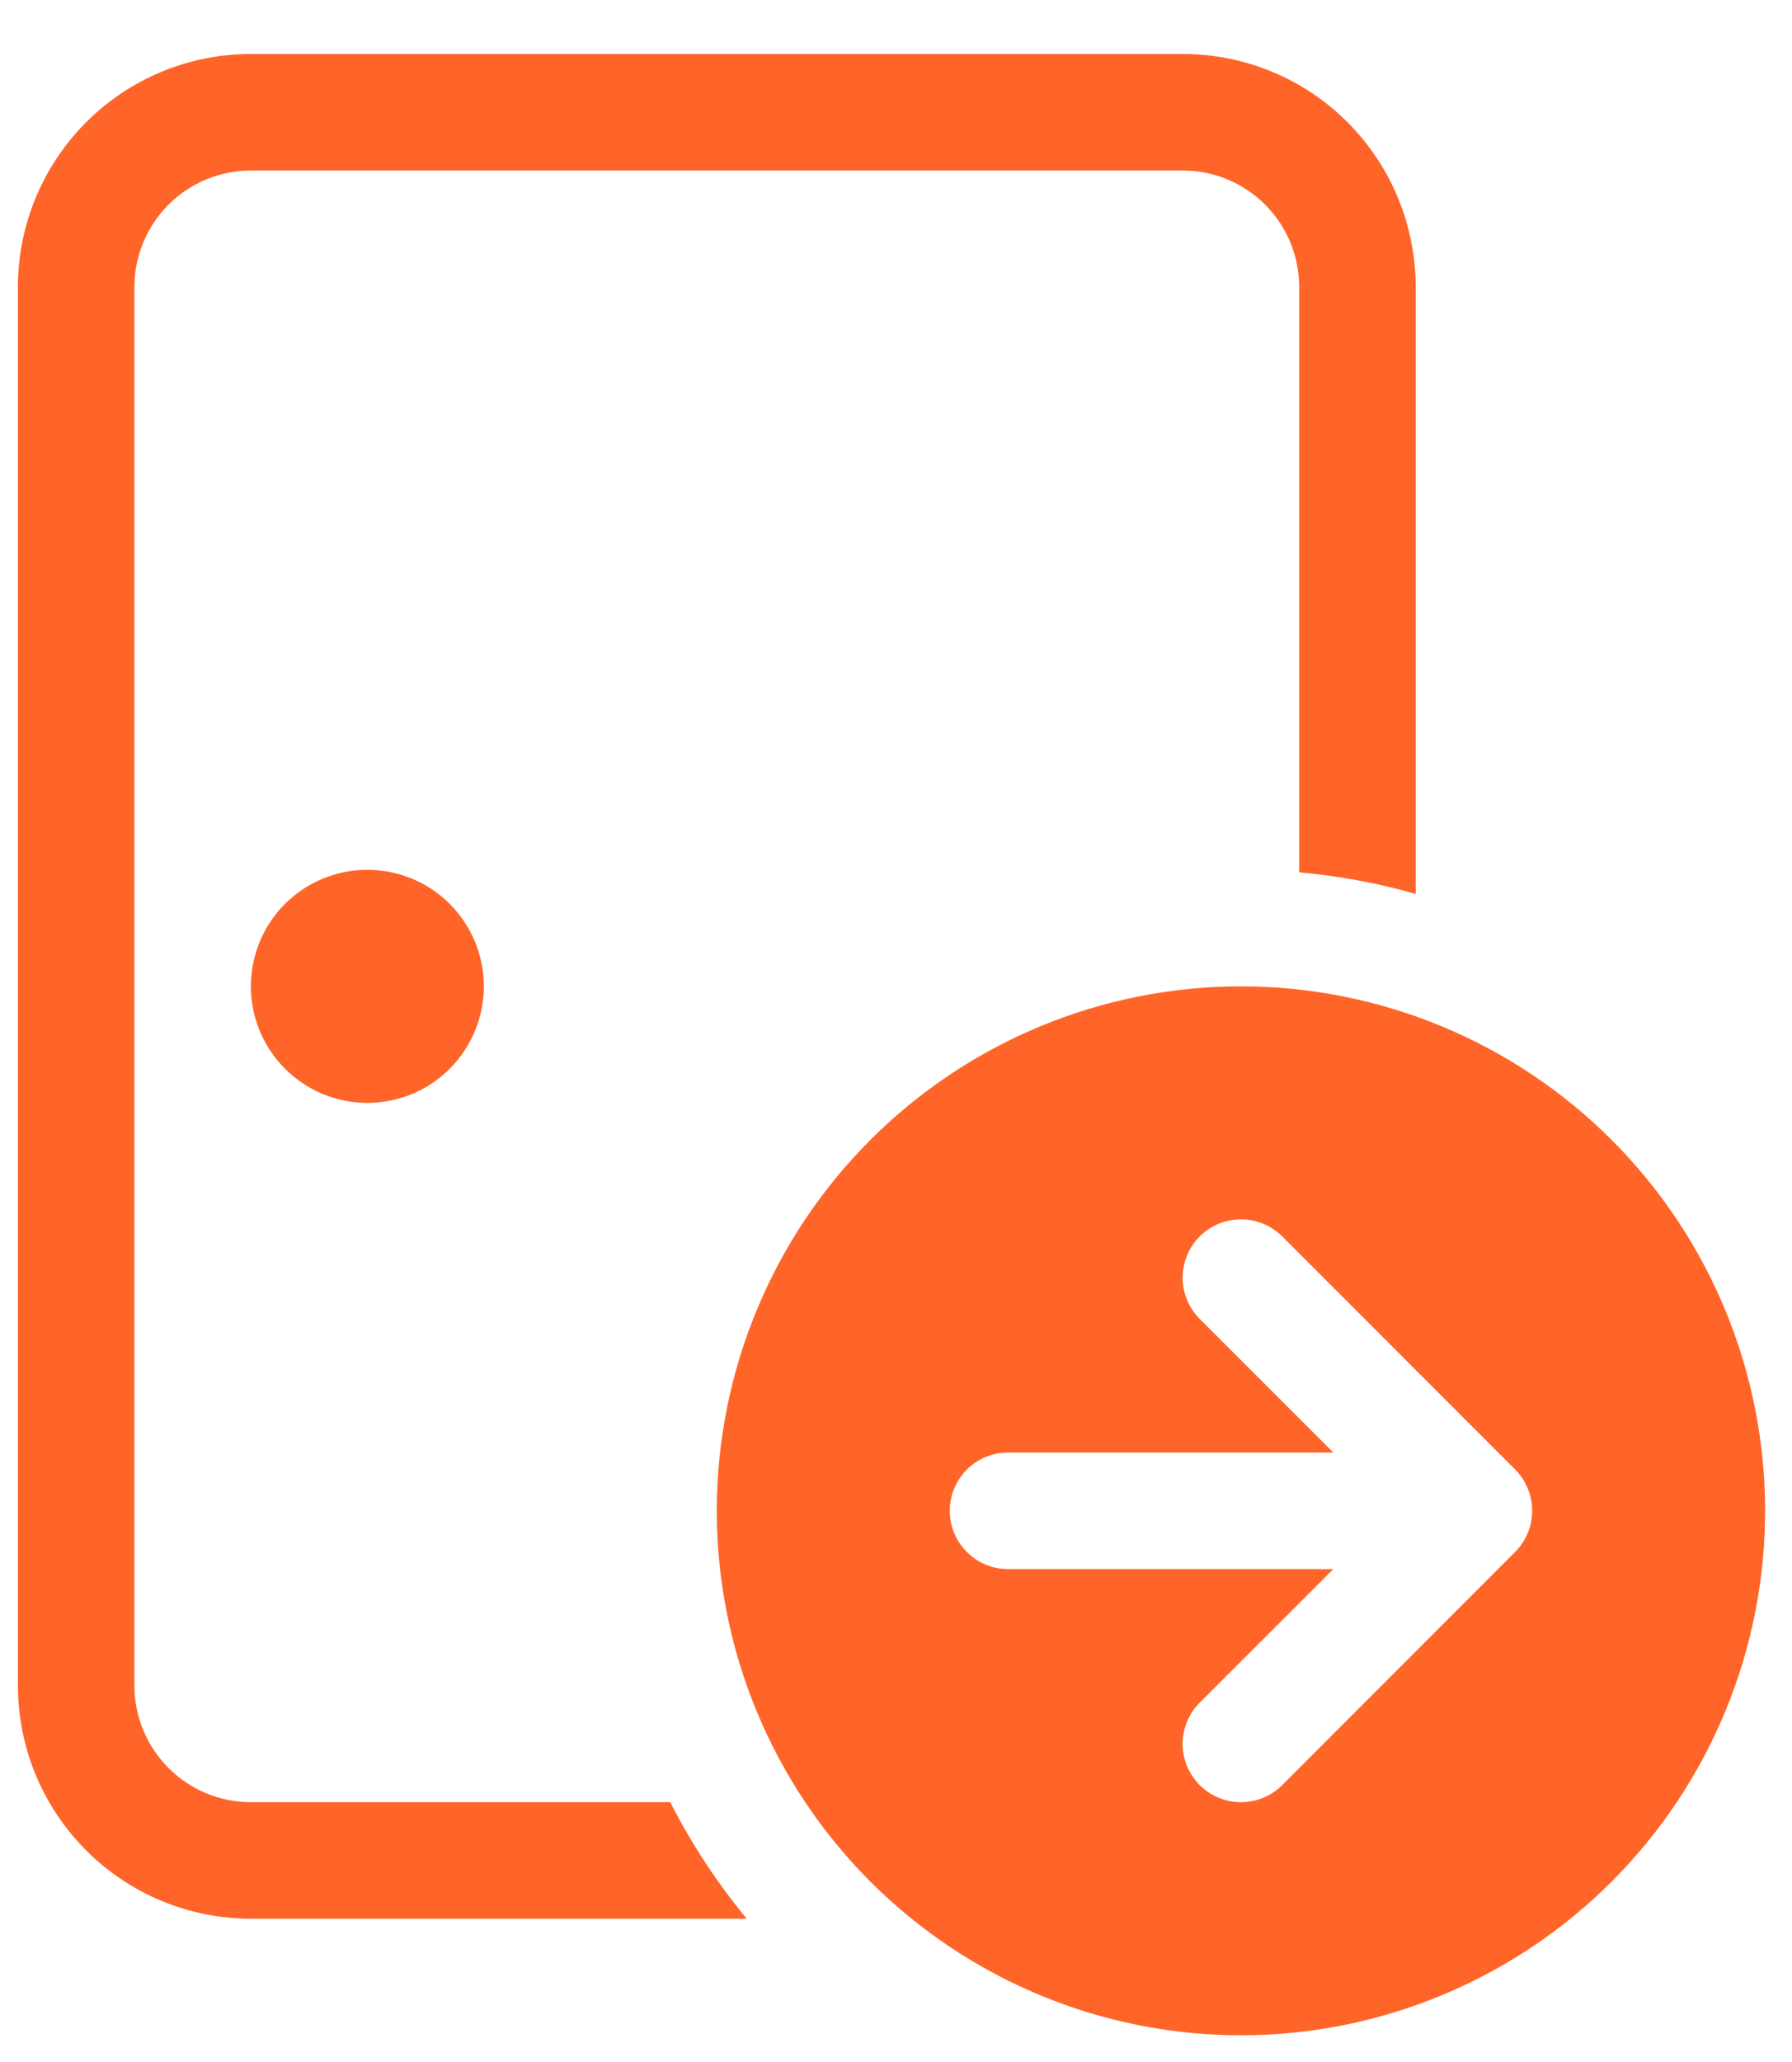 <svg width="20" height="23" viewBox="0 0 20 23" fill="none" xmlns="http://www.w3.org/2000/svg">
<path d="M2.8 0.602C2.111 0.602 1.449 0.875 0.962 1.363C0.474 1.851 0.2 2.512 0.2 3.202V18.802C0.2 19.491 0.474 20.152 0.962 20.64C1.449 21.128 2.111 21.402 2.8 21.402H8.334C8.003 21.001 7.717 20.565 7.48 20.102H2.8C2.455 20.102 2.125 19.965 1.881 19.721C1.637 19.477 1.5 19.146 1.5 18.802V3.202C1.5 2.857 1.637 2.526 1.881 2.282C2.125 2.039 2.455 1.902 2.8 1.902H13.2C13.545 1.902 13.876 2.039 14.119 2.282C14.363 2.526 14.5 2.857 14.5 3.202V9.73C14.947 9.771 15.381 9.851 15.8 9.971V3.202C15.8 2.512 15.526 1.851 15.039 1.363C14.551 0.875 13.89 0.602 13.2 0.602H2.8ZM5.4 11.002C5.4 11.346 5.263 11.677 5.019 11.921C4.776 12.165 4.445 12.302 4.1 12.302C3.755 12.302 3.425 12.165 3.181 11.921C2.937 11.677 2.8 11.346 2.8 11.002C2.8 10.657 2.937 10.326 3.181 10.082C3.425 9.839 3.755 9.702 4.1 9.702C4.445 9.702 4.776 9.839 5.019 10.082C5.263 10.326 5.4 10.657 5.4 11.002ZM13.85 22.702C15.402 22.702 16.89 22.085 17.987 20.988C19.084 19.891 19.7 18.403 19.7 16.852C19.7 15.3 19.084 13.812 17.987 12.715C16.89 11.618 15.402 11.002 13.85 11.002C12.299 11.002 10.811 11.618 9.714 12.715C8.617 13.812 8 15.3 8 16.852C8 18.403 8.617 19.891 9.714 20.988C10.811 22.085 12.299 22.702 13.85 22.702ZM14.31 19.912C14.188 20.034 14.023 20.102 13.85 20.102C13.678 20.102 13.512 20.034 13.39 19.912C13.268 19.79 13.199 19.624 13.199 19.452C13.199 19.279 13.268 19.113 13.39 18.991L14.881 17.502H11.25C11.078 17.502 10.912 17.433 10.791 17.311C10.669 17.189 10.6 17.024 10.6 16.852C10.6 16.679 10.669 16.514 10.791 16.392C10.912 16.27 11.078 16.202 11.25 16.202H14.881L13.39 14.712C13.268 14.59 13.199 14.424 13.199 14.252C13.199 14.079 13.268 13.913 13.39 13.791C13.512 13.669 13.678 13.601 13.85 13.601C14.023 13.601 14.188 13.669 14.31 13.791L16.91 16.391C17.031 16.512 17.099 16.677 17.1 16.848V16.855C17.099 17.025 17.032 17.187 16.913 17.308L16.909 17.312L14.31 19.912Z" fill="#FF6528"/>
</svg>
